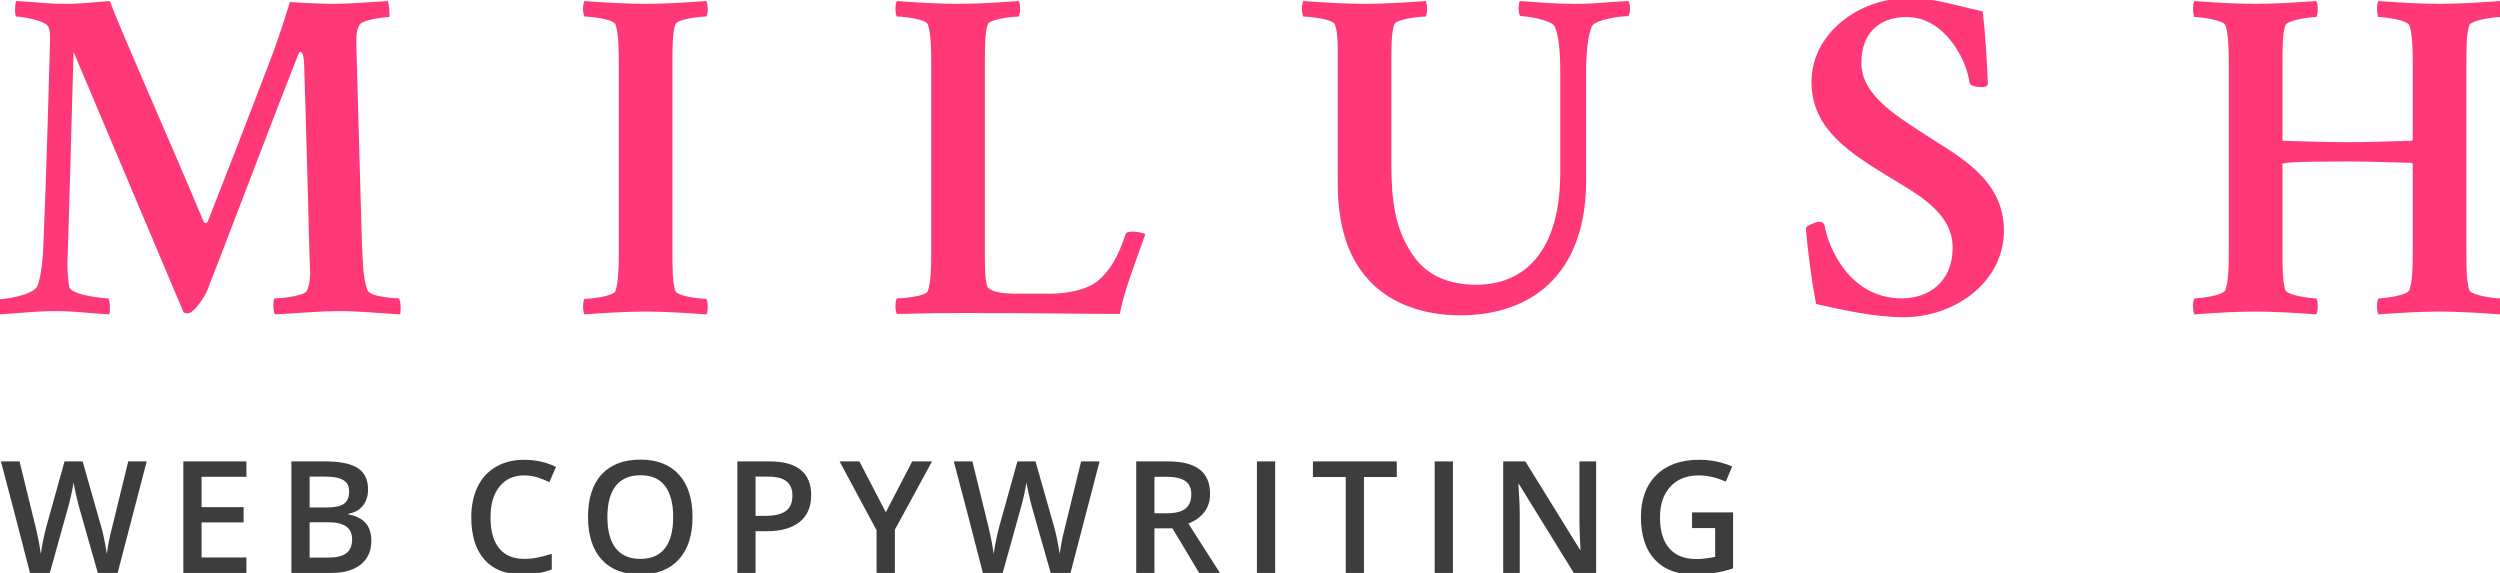 <?xml version="1.0" encoding="UTF-8" standalone="no"?>
<svg width="192px" height="44px" viewBox="0 0 192 44" version="1.1" xmlns="http://www.w3.org/2000/svg" xmlns:xlink="http://www.w3.org/1999/xlink" xmlns:sketch="http://www.bohemiancoding.com/sketch/ns">
    <!-- Generator: Sketch 3.0 (7574) - http://www.bohemiancoding.com/sketch -->
    <title>Slice 1</title>
    <description>Created with Sketch.</description>
    <defs></defs>
    <g id="Page-1" stroke="none" stroke-width="1" fill="none" fill-rule="evenodd" sketch:type="MSPage">
        <g id="logo3" sketch:type="MSLayerGroup">
            <g id="Page-1" sketch:type="MSShapeGroup">
                <g id="logo3">
                    <g id="Page-1">
                        <g id="logo3">
                            <g id="Page-1">
                                <path d="M5.07,0.297 C3.408,0.297 2.902,0.152 1.24,0.08 C1.168,0.152 1.096,1.128 1.24,1.272 C1.746,1.272 3.48,1.598 3.697,2.031 C3.878,2.356 3.842,2.826 3.842,3.188 C3.806,4.344 3.589,13.052 3.3,19.483 C3.264,20.134 3.083,21.543 2.866,21.977 C2.505,22.699 0.301,22.988 -0.133,22.988 C-0.277,23.313 -0.241,24 -0.133,24.145 C1.529,24.072 2.577,23.892 4.239,23.892 C5.829,23.892 6.949,24.072 8.395,24.145 C8.467,23.928 8.467,23.133 8.322,22.916 C8.033,22.916 5.54,22.699 5.323,22.049 C5.251,21.76 5.179,20.82 5.179,20.242 C5.287,17.207 5.432,11.679 5.648,3.982 L14.104,24 C14.212,24.036 14.32,24.072 14.429,24.072 C14.935,24.036 15.729,22.735 15.874,22.41 C17.247,18.941 21.402,7.957 22.884,4.235 C22.956,4.055 22.992,3.982 23.064,3.982 C23.317,3.982 23.353,4.705 23.353,4.813 C23.462,7.74 23.679,16.268 23.751,18.869 C23.751,19.447 23.823,20.567 23.823,21.001 C23.823,21.435 23.715,22.193 23.498,22.41 C23.137,22.771 21.511,22.916 21.077,22.916 C20.933,23.205 21.005,24.036 21.113,24.145 C22.775,24.072 24.437,23.892 26.1,23.892 C27.689,23.892 29.279,24.072 30.725,24.145 C30.797,23.928 30.797,23.241 30.652,22.916 C30.363,22.916 28.448,22.808 28.231,22.302 C27.87,21.398 27.87,20.134 27.798,18.725 C27.653,14.063 27.436,5.789 27.364,3.26 C27.364,2.537 27.436,2.104 27.689,1.814 C27.978,1.525 29.496,1.309 29.894,1.309 C29.966,1.164 29.857,0.225 29.785,0.08 C28.629,0.152 26.858,0.297 25.63,0.297 C24.943,0.297 22.992,0.225 22.27,0.152 C22.27,0.152 21.475,2.754 20.86,4.344 C19.018,9.186 17.066,14.208 15.982,16.954 C15.982,17.026 15.838,17.135 15.802,17.135 C15.766,17.135 15.657,17.099 15.657,17.063 C13.02,10.775 9.298,2.393 8.431,0.08 C7.311,0.152 6.299,0.297 5.07,0.297 L5.07,0.297 L5.07,0.297 Z M49.586,0.297 C48.141,0.297 46.334,0.188 44.889,0.08 C44.744,0.297 44.744,1.056 44.889,1.272 C45.322,1.272 47.129,1.453 47.273,1.887 C47.49,2.537 47.526,3.621 47.526,4.922 L47.526,19.303 C47.526,20.604 47.49,21.688 47.273,22.338 C47.129,22.771 45.322,22.952 44.889,22.952 C44.744,23.169 44.744,23.928 44.889,24.145 C46.334,24.036 48.104,23.928 49.55,23.928 C50.995,23.928 52.802,24.036 54.247,24.145 C54.392,23.928 54.392,23.169 54.247,22.952 C53.813,22.952 52.007,22.771 51.862,22.338 C51.645,21.688 51.645,20.604 51.645,19.303 L51.645,4.922 C51.645,3.621 51.645,2.537 51.862,1.887 C52.007,1.453 53.813,1.272 54.247,1.272 C54.392,1.056 54.392,0.297 54.247,0.08 C52.802,0.188 51.031,0.297 49.586,0.297 L49.586,0.297 L49.586,0.297 Z M75.638,19.303 L75.638,4.922 C75.638,3.621 75.638,2.537 75.854,1.887 C75.999,1.453 77.806,1.272 78.239,1.272 C78.384,1.056 78.384,0.297 78.239,0.08 C76.794,0.188 75.023,0.297 73.578,0.297 C72.133,0.297 70.326,0.188 68.881,0.08 C68.736,0.297 68.736,1.056 68.881,1.272 C69.314,1.272 71.121,1.453 71.266,1.887 C71.482,2.537 71.519,3.621 71.519,4.922 L71.519,19.303 C71.519,20.604 71.482,21.688 71.266,22.338 C71.121,22.771 69.314,22.916 68.881,22.916 C68.736,23.133 68.736,23.892 68.881,24.108 C69.82,24.108 71.482,24.036 73.614,24.036 C78.456,24.036 83.551,24.108 86.008,24.108 C86.261,22.519 87.272,19.953 87.959,18.002 C87.851,17.894 87.309,17.785 86.947,17.785 C86.694,17.785 86.478,17.857 86.441,18.002 C85.863,19.772 85.177,20.856 84.346,21.543 C83.406,22.302 81.925,22.555 80.552,22.555 L78.312,22.555 C77.083,22.555 76.216,22.482 75.854,22.049 C75.602,21.615 75.638,19.664 75.638,19.303 L75.638,19.303 L75.638,19.303 Z M104.833,0.297 C103.388,0.297 101.545,0.188 100.1,0.08 C99.955,0.297 99.955,1.056 100.1,1.272 C100.533,1.272 102.376,1.453 102.521,1.887 C102.773,2.537 102.737,3.621 102.737,4.922 L102.737,14.027 C102.737,17.352 103.532,19.772 105.086,21.471 C106.748,23.313 109.313,24.217 112.132,24.217 C117.552,24.217 121.815,21.146 121.815,13.847 L121.815,5.464 C121.815,4.019 121.96,2.682 122.249,2.031 C122.538,1.453 124.634,1.236 125.067,1.236 C125.248,0.911 125.212,0.297 125.067,0.08 C123.478,0.152 122.61,0.297 120.984,0.297 C119.358,0.297 118.311,0.188 116.721,0.08 C116.612,0.297 116.576,0.983 116.757,1.236 C117.263,1.236 119.142,1.525 119.395,2.031 C119.72,2.682 119.828,4.055 119.828,5.5 L119.828,13.449 C119.756,19.736 116.721,21.868 113.396,21.868 C111.626,21.868 109.458,21.398 108.193,19.086 C107.182,17.424 106.856,15.437 106.856,12.69 L106.856,4.922 C106.856,3.621 106.856,2.537 107.073,1.887 C107.218,1.453 109.061,1.272 109.494,1.272 C109.639,1.056 109.639,0.297 109.494,0.08 C108.049,0.188 106.278,0.297 104.833,0.297 L104.833,0.297 L104.833,0.297 Z M146.494,-0.137 C142.809,-0.137 139.123,2.537 139.123,6.295 C139.123,9.98 142.194,11.787 144.904,13.485 C147.072,14.822 149.963,16.231 149.963,19.014 C149.963,21.688 148.084,22.916 146.061,22.916 C142.05,22.916 140.424,19.014 140.135,17.352 C140.099,17.135 139.918,17.026 139.701,17.026 C139.484,17.026 138.798,17.315 138.689,17.496 C138.726,18.219 139.087,21.471 139.484,23.35 C141.436,23.783 143.893,24.361 146.205,24.361 C150.107,24.361 153.901,21.688 153.901,17.713 C153.901,13.774 150.469,12.04 148.084,10.486 C145.771,8.969 142.953,7.379 142.953,4.813 C142.953,2.718 144.146,1.309 146.458,1.309 C149.276,1.309 151.011,4.452 151.264,6.367 C151.336,6.692 152.131,6.692 152.275,6.692 C152.42,6.692 152.637,6.62 152.673,6.439 C152.601,4.85 152.492,2.754 152.275,0.875 C149.963,0.369 148.662,-0.137 146.494,-0.137 L146.494,-0.137 L146.494,-0.137 Z M168.535,0.08 C168.391,0.297 168.391,1.092 168.535,1.309 C168.969,1.309 170.775,1.525 170.92,1.959 C171.137,2.609 171.173,3.693 171.173,4.994 L171.173,19.23 C171.173,20.531 171.137,21.615 170.92,22.266 C170.775,22.699 168.969,22.916 168.535,22.916 C168.391,23.133 168.391,23.928 168.535,24.145 C169.98,24.036 171.751,23.928 173.196,23.928 C174.642,23.928 176.448,24.036 177.894,24.145 C178.038,23.928 178.038,23.133 177.894,22.916 C177.46,22.916 175.653,22.699 175.509,22.266 C175.292,21.615 175.292,20.531 175.292,19.23 L175.292,12.69 C175.292,12.69 175.256,12.618 175.292,12.582 C175.437,12.51 175.834,12.401 180.351,12.401 C182.013,12.401 183.711,12.474 185.228,12.51 C185.228,12.51 185.301,12.582 185.301,12.654 L185.301,19.23 C185.301,20.531 185.265,21.615 185.048,22.266 C184.903,22.699 183.097,22.916 182.663,22.916 C182.519,23.133 182.519,23.928 182.663,24.145 C184.108,24.036 185.879,23.928 187.324,23.928 C188.77,23.928 190.576,24.036 192.021,24.145 C192.166,23.928 192.166,23.133 192.021,22.916 C191.588,22.916 189.781,22.699 189.637,22.266 C189.42,21.615 189.42,20.531 189.42,19.23 L189.42,4.994 C189.42,3.693 189.42,2.609 189.637,1.959 C189.781,1.525 191.588,1.309 192.021,1.309 C192.166,1.092 192.166,0.297 192.021,0.08 C190.576,0.188 188.806,0.297 187.36,0.297 C185.915,0.297 184.108,0.188 182.663,0.08 C182.519,0.297 182.519,1.092 182.663,1.309 C183.097,1.309 184.903,1.525 185.048,1.959 C185.265,2.609 185.301,3.693 185.301,4.994 L185.301,10.667 C185.301,10.739 185.228,10.812 185.228,10.812 C183.783,10.848 181.868,10.92 180.351,10.92 C178.544,10.92 176.918,10.848 175.328,10.812 C175.328,10.812 175.292,10.775 175.292,10.703 L175.292,4.994 C175.292,3.693 175.292,2.609 175.509,1.959 C175.653,1.525 177.46,1.309 177.894,1.309 C178.038,1.092 178.038,0.297 177.894,0.08 C176.448,0.188 174.678,0.297 173.232,0.297 C171.787,0.297 169.98,0.188 168.535,0.08 L168.535,0.08 L168.535,0.08 Z" id="MILUSH" fill="#FF3878"></path>
                                <path d="M9.035,44 L7.512,44 L6.059,38.891 C5.996,38.668 5.918,38.347 5.824,37.927 C5.73,37.507 5.674,37.215 5.654,37.051 C5.615,37.301 5.552,37.625 5.464,38.023 C5.376,38.422 5.303,38.719 5.244,38.914 L3.826,44 L2.303,44 L1.195,39.711 L0.07,35.434 L1.5,35.434 L2.725,40.426 C2.916,41.227 3.053,41.934 3.135,42.547 C3.178,42.215 3.242,41.844 3.328,41.434 C3.414,41.023 3.492,40.691 3.562,40.438 L4.957,35.434 L6.346,35.434 L7.775,40.461 C7.912,40.926 8.057,41.621 8.209,42.547 C8.268,41.988 8.408,41.277 8.631,40.414 L9.85,35.434 L11.268,35.434 L9.035,44 L9.035,44 Z M18.926,44 L14.08,44 L14.08,35.434 L18.926,35.434 L18.926,36.617 L15.481,36.617 L15.481,38.949 L18.709,38.949 L18.709,40.121 L15.481,40.121 L15.481,42.811 L18.926,42.811 L18.926,44 L18.926,44 Z M22.378,35.434 L24.921,35.434 C26.1,35.434 26.953,35.605 27.478,35.949 C28.004,36.293 28.266,36.836 28.266,37.578 C28.266,38.078 28.138,38.494 27.88,38.826 C27.622,39.158 27.251,39.367 26.766,39.453 L26.766,39.512 C27.368,39.625 27.81,39.849 28.094,40.183 C28.377,40.517 28.518,40.969 28.518,41.539 C28.518,42.309 28.25,42.911 27.713,43.347 C27.176,43.782 26.429,44 25.471,44 L22.378,44 L22.378,35.434 L22.378,35.434 Z M23.778,38.973 L25.126,38.973 C25.712,38.973 26.139,38.88 26.409,38.694 C26.679,38.509 26.813,38.193 26.813,37.748 C26.813,37.346 26.668,37.055 26.377,36.875 C26.086,36.695 25.624,36.605 24.991,36.605 L23.778,36.605 L23.778,38.973 L23.778,38.973 Z M23.778,40.109 L23.778,42.822 L25.266,42.822 C25.852,42.822 26.295,42.71 26.594,42.485 C26.892,42.261 27.042,41.906 27.042,41.422 C27.042,40.977 26.889,40.646 26.585,40.432 C26.28,40.217 25.817,40.109 25.196,40.109 L23.778,40.109 L23.778,40.109 Z M40.261,36.512 C39.457,36.512 38.824,36.797 38.363,37.367 C37.902,37.938 37.671,38.725 37.671,39.729 C37.671,40.779 37.893,41.574 38.337,42.113 C38.78,42.652 39.421,42.922 40.261,42.922 C40.625,42.922 40.976,42.886 41.316,42.813 C41.656,42.741 42.009,42.648 42.377,42.535 L42.377,43.736 C41.705,43.99 40.943,44.117 40.091,44.117 C38.837,44.117 37.875,43.737 37.203,42.978 C36.531,42.218 36.195,41.131 36.195,39.717 C36.195,38.826 36.358,38.047 36.684,37.379 C37.01,36.711 37.482,36.199 38.099,35.844 C38.716,35.488 39.441,35.311 40.273,35.311 C41.148,35.311 41.957,35.494 42.699,35.861 L42.195,37.027 C41.906,36.891 41.6,36.771 41.278,36.667 C40.956,36.563 40.617,36.512 40.261,36.512 L40.261,36.512 L40.261,36.512 Z M53.187,39.705 C53.187,41.1 52.839,42.184 52.142,42.957 C51.444,43.73 50.457,44.117 49.18,44.117 C47.887,44.117 46.894,43.733 46.2,42.966 C45.507,42.198 45.16,41.107 45.16,39.693 C45.16,38.279 45.509,37.193 46.206,36.436 C46.903,35.678 47.898,35.299 49.191,35.299 C50.465,35.299 51.449,35.684 52.145,36.453 C52.84,37.223 53.187,38.307 53.187,39.705 L53.187,39.705 L53.187,39.705 Z M46.648,39.705 C46.648,40.76 46.861,41.56 47.287,42.104 C47.713,42.649 48.344,42.922 49.18,42.922 C50.012,42.922 50.64,42.652 51.063,42.113 C51.487,41.574 51.699,40.771 51.699,39.705 C51.699,38.654 51.489,37.857 51.069,37.314 C50.649,36.771 50.023,36.5 49.191,36.5 C48.352,36.5 47.718,36.771 47.29,37.314 C46.862,37.857 46.648,38.654 46.648,39.705 L46.648,39.705 L46.648,39.705 Z M62.299,38.023 C62.299,38.918 62.006,39.604 61.42,40.08 C60.834,40.557 60,40.795 58.918,40.795 L58.028,40.795 L58.028,44 L56.627,44 L56.627,35.434 L59.094,35.434 C60.164,35.434 60.966,35.652 61.499,36.09 C62.033,36.527 62.299,37.172 62.299,38.023 L62.299,38.023 L62.299,38.023 Z M58.028,39.617 L58.772,39.617 C59.491,39.617 60.018,39.492 60.354,39.242 C60.69,38.992 60.858,38.602 60.858,38.07 C60.858,37.578 60.707,37.211 60.407,36.969 C60.106,36.727 59.637,36.605 59,36.605 L58.028,36.605 L58.028,39.617 L58.028,39.617 Z M68.03,39.342 L70.057,35.434 L71.581,35.434 L68.727,40.678 L68.727,44 L67.321,44 L67.321,40.725 L64.479,35.434 L66.003,35.434 L68.03,39.342 L68.03,39.342 Z M82.216,44 L80.693,44 L79.239,38.891 C79.177,38.668 79.099,38.347 79.005,37.927 C78.911,37.507 78.855,37.215 78.835,37.051 C78.796,37.301 78.733,37.625 78.645,38.023 C78.557,38.422 78.484,38.719 78.425,38.914 L77.007,44 L75.484,44 L74.376,39.711 L73.251,35.434 L74.681,35.434 L75.905,40.426 C76.097,41.227 76.234,41.934 76.316,42.547 C76.359,42.215 76.423,41.844 76.509,41.434 C76.595,41.023 76.673,40.691 76.743,40.438 L78.138,35.434 L79.527,35.434 L80.956,40.461 C81.093,40.926 81.237,41.621 81.39,42.547 C81.448,41.988 81.589,41.277 81.812,40.414 L83.03,35.434 L84.448,35.434 L82.216,44 L82.216,44 Z M88.662,40.578 L88.662,44 L87.261,44 L87.261,35.434 L89.681,35.434 C90.787,35.434 91.605,35.641 92.136,36.055 C92.668,36.469 92.933,37.094 92.933,37.93 C92.933,38.996 92.379,39.756 91.269,40.209 L93.689,44 L92.095,44 L90.045,40.578 L88.662,40.578 L88.662,40.578 Z M88.662,39.418 L89.634,39.418 C90.287,39.418 90.759,39.297 91.052,39.055 C91.345,38.812 91.492,38.453 91.492,37.977 C91.492,37.492 91.334,37.145 91.017,36.934 C90.701,36.723 90.224,36.617 89.587,36.617 L88.662,36.617 L88.662,39.418 L88.662,39.418 Z M96.531,44 L96.531,35.434 L97.932,35.434 L97.932,44 L96.531,44 L96.531,44 Z M104.752,44 L103.352,44 L103.352,36.635 L100.832,36.635 L100.832,35.434 L107.272,35.434 L107.272,36.635 L104.752,36.635 L104.752,44 L104.752,44 Z M110.184,44 L110.184,35.434 L111.585,35.434 L111.585,44 L110.184,44 L110.184,44 Z M122.583,44 L120.866,44 L116.654,37.174 L116.607,37.174 L116.636,37.555 C116.691,38.281 116.718,38.945 116.718,39.547 L116.718,44 L115.446,44 L115.446,35.434 L117.146,35.434 L121.347,42.225 L121.382,42.225 C121.374,42.135 121.359,41.808 121.335,41.243 C121.312,40.679 121.3,40.238 121.3,39.922 L121.3,35.434 L122.583,35.434 L122.583,44 L122.583,44 Z M129.949,39.354 L133.101,39.354 L133.101,43.654 C132.586,43.822 132.09,43.941 131.616,44.012 C131.141,44.082 130.629,44.117 130.078,44.117 C128.781,44.117 127.781,43.733 127.078,42.966 C126.375,42.198 126.023,41.115 126.023,39.717 C126.023,38.338 126.42,37.259 127.212,36.479 C128.005,35.7 129.097,35.311 130.488,35.311 C131.382,35.311 132.23,35.482 133.031,35.826 L132.539,36.992 C131.843,36.672 131.148,36.512 130.453,36.512 C129.539,36.512 128.816,36.799 128.285,37.373 C127.754,37.947 127.488,38.732 127.488,39.729 C127.488,40.775 127.727,41.571 128.206,42.116 C128.684,42.661 129.373,42.934 130.271,42.934 C130.724,42.934 131.209,42.877 131.724,42.764 L131.724,40.555 L129.949,40.555 L129.949,39.354 L129.949,39.354 Z" id="WEB-COPYWRITING" fill="#3D3D3D"></path>
                            </g>
                        </g>
                    </g>
                </g>
            </g>
        </g>
    </g>
</svg>